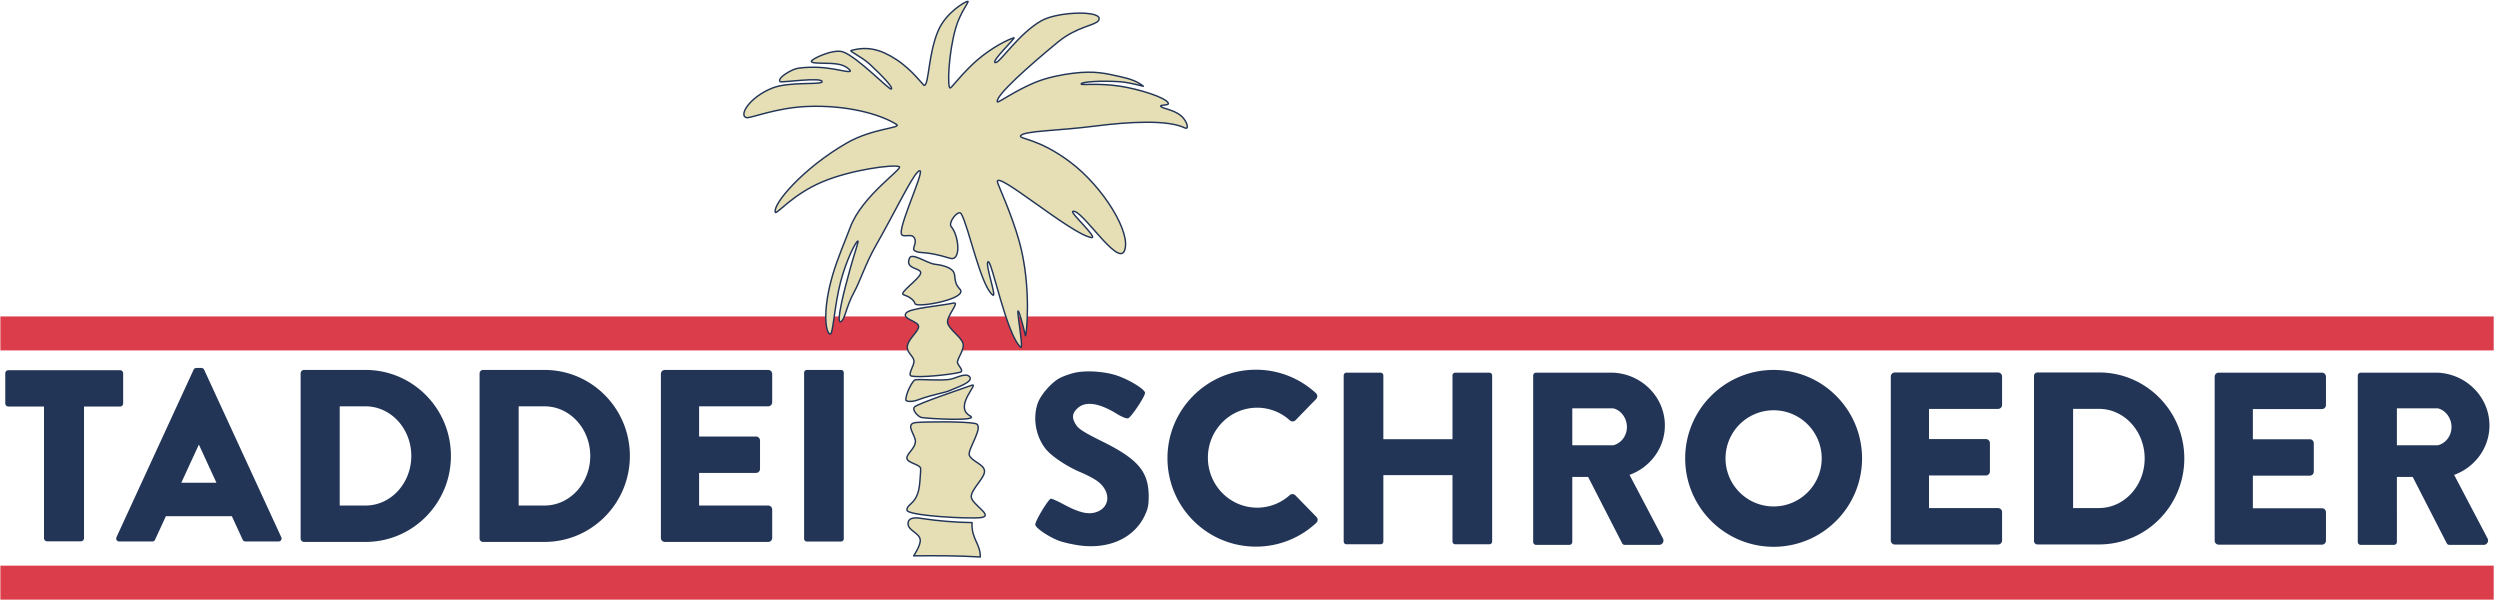 <svg width="421" height="102" fill="none" xmlns="http://www.w3.org/2000/svg"><path d="M419.939 53.288H.065v5.723h419.874v-5.723zM419.939 95.256H.065v5.722h419.874v-5.722z" fill="#DC3D4B"/><path fill-rule="evenodd" clip-rule="evenodd" d="M155.175 87.308c2.874.433 5.82.66 8.517.697-.146 2.75 1.43 3.568 1.391 5.791-3.531-.22-7.345-.23-11.22-.193 0 0 1.202-1.771 1.105-2.688-.127-1.195-2.056-1.547-2.056-2.748 0-1.383 2.263-.859 2.263-.859zM154.278 71.152c1.717-.146 8.217-.202 9.963.17 1.662.356-1.44 4.459-.994 5.386.514 1.062 2.494 1.477 2.545 2.622.053 1.145-2.149 2.947-2.233 4.252-.087 1.303 3.851 3.218 1.721 3.568-1.725.283-12.553-.27-12.553-1.257 0-1.184 1.94-.904 2.183-4.85.04-.665.13-1.355.13-2.107 0-.72-2.165-.945-2.313-1.717-.147-.772 1.428-1.672 1.428-2.917 0-1.043-1.869-2.98.123-3.15zM154.03 68.507c.679-.607 8.737-3.306 9.574-3.617 1.488-.552-3.118 3.543-.246 5.144 1.754.977-7.383.452-8.188.27-.542-.12-1.694-1.3-1.14-1.797zM153.981 64.026c.313-.313 4.479.197 6.185-.188.929-.207 2.568-1.159 3.141-.352.605.852-2.209 1.764-2.998 2.128-1.514.698-2.515.554-5.939 1.8-.665.242-1.857.279-1.834-.106.059-1.041.86-2.696 1.445-3.282zM152.616 52.685c.685-.793 5.69-1.17 7.993-1.65 1.056-.22-1.257 2.26-1.035 3.314.241 1.14 2.312 2.388 2.604 3.506.253.966-.86 2.364-.946 3.088-.062.514 1.277 1.55.415 1.755-1.961.465-6.864.913-8.13.64-.793-.17.491-1.807.396-2.578-.095-.77-1.133-1.377-1.133-2.25 0-1.369 1.933-2.64 1.91-3.548-.023-.906-2.963-1.243-2.074-2.277zM153.156 43.468c.415-.992 2.946.874 4.283 1.032.985.116 2.312.373 2.991 1.09.679.718-.025 1.784 1.196 3.075 1.576 1.665-7.311 3.248-7.532 2.474-.197-.693-1.073-1.226-1.947-1.512-.835-.275 2.68-2.628 2.886-3.602.206-.974-2.701-.591-1.877-2.557z" fill="#E6DFB5" stroke="#223557" stroke-width=".246" stroke-miterlimit="1.5" stroke-linecap="round" stroke-linejoin="round"/><path fill-rule="evenodd" clip-rule="evenodd" d="M154.549 28.956c1.94-1.805-3.03 8.427-2.775 10.335.121.904 1.648-.084 2.165.713.621.958-.519 1.876.125 2.235 1.046.58 1.521-.099 5.926 1.254 1.91.585 1.508-3.803.196-5.326-.579-.673 1.206-2.975 1.688-2.156 1.252 2.13 3.257 12.098 5.299 13.667.791.608-1.467-5.6-.734-5.6.619 0 3.09 12.37 5.454 14.394.494.424-.602-5.687-.47-6.067.132-.381.862 2.473 1.261 4.114.127.52 1.133-8.141-1.06-15.93-1.333-4.741-3.59-9.498-3.66-9.948-.327-2.112 12.367 8.772 15.803 9.363 1.319.226-3.586-4.191-3.109-4.399 1.405-.61 7.558 9.344 8.693 6.634 1.234-2.948-3.523-10.712-9.075-14.905-5.492-4.15-8.853-3.892-8.383-4.498.624-.81 6.333-.814 12.294-1.578 6.243-.802 12.552-1.08 15.325.275.842.41.357-1.237-.653-2.063-1.227-1.008-3.096-1.185-3.373-1.543-.281-.363 1.462-.095 1.253-.562-.435-.967-5.02-2.387-8.182-2.858-3.728-.556-6.494-.116-6.494-.359 0-.388 3.406-.587 6.494-.387 1.866.122 4.124.857 3.98.746-1.039-.809-2.156-1.212-3.805-1.577-2.48-.55-4.29-1.056-8.074-.591-1.634.2-4.272.664-6.477 1.593-3.289 1.384-6.113 3.433-6.217 3.232-.484-.928 5.374-6.13 10.235-10.114 3.15-2.578 6.192-2.736 6.771-3.568 1.227-1.765-6.674-1.628-9.579 0-3.787 2.121-6.961 7.063-7.747 7.063-.999 0 3.653-4.377 3.072-4.18-1.899.645-4.885 2.451-7.14 4.658-2.318 2.27-3.397 3.859-3.586 3.804-.478-.139-.276-5.888.968-10.161.754-2.585 2.305-4.421 2.033-4.45-.338-.033-3.657 1.843-4.986 4.925-1.683 3.898-1.555 9.007-2.336 9.25-.168.053-1.967-2.554-4.702-4.35-2.714-1.78-4.963-2.287-7.647-1.533-.371.104 1.8 1.047 3.184 2.336 2.008 1.87 4.051 3.983 3.573 4.16-.346.13-5.635-5.349-8.077-6.253-1.65-.608-5.371 1.212-5.371 1.567 0 .526 2.861.153 4.713.526 1.154.234 2.01 1.066 1.834 1.155-.666.34-3.828-1.155-8.742-.517-1.074.14-3.663 1.68-3.056 2.28.172.17 7.187-.832 7.062 0-.088.581-5.473-.08-8.367 1.065-3.904 1.546-5.716 4.66-4.363 4.984.65.155 4.927-1.667 10.235-1.884 6.609-.269 12.238 1.268 15.022 3.02.981.62-4.003.631-8.324 3.11-7.477 4.287-12.614 10.417-12.069 11.703.172.404 2.912-3.014 7.866-5.12 4.851-2.06 12.012-2.99 12.991-2.578.734.306-6.285 4.896-8.255 10.237-.657 1.778-2.124 5.155-2.965 8.034-1.771 6.072-1.166 9.922-.381 9.922.46 0 .685-4.764 1.714-8.735.98-3.787 2.61-6.93 2.925-6.93.17 0-.573 2.055-1.293 4.635-1.124 4.023-2.391 9.206-1.632 8.969.734-.23.887-2.441 2.272-4.975 1.085-1.982 1.917-4.768 3.625-7.77 3.238-5.69 5.988-11.454 7.108-12.493z" fill="#E6DFB5" stroke="#223557" stroke-width=".246" stroke-miterlimit="1.5" stroke-linecap="round" stroke-linejoin="round"/><path fill-rule="evenodd" clip-rule="evenodd" d="M7.41 68.463v22.162a.53.53 0 00.53.531h5.677a.53.53 0 00.531-.53V68.462h6.062a.53.53 0 00.531-.531v-5.061a.525.525 0 00-.156-.375.526.526 0 00-.375-.156H1.42a.533.533 0 00-.532.53v5.062a.53.53 0 00.531.531h5.992zM27.936 86.929l-1.826 3.964a.5.5 0 01-.455.291h-5.59a.5.5 0 01-.456-.71l12.996-28.22a.498.498 0 01.455-.29h.86c.197 0 .375.112.456.29l12.996 28.22a.502.502 0 01-.456.71h-5.59a.502.502 0 01-.456-.291l-1.825-3.964h-11.11zm2.595-5.635h5.918l-2.958-6.426-2.96 6.426zM51.21 91.26a.579.579 0 01-.585-.582V62.88a.586.586 0 01.584-.584h10.353c7.933 0 14.373 6.489 14.373 14.482 0 7.993-6.44 14.482-14.373 14.482H51.21zm10.352-22.834c4.25 0 7.7 3.742 7.7 8.352 0 4.611-3.45 8.353-7.7 8.353h-4.354V68.426h4.354zM81.345 91.26a.579.579 0 01-.584-.582V62.88a.586.586 0 01.584-.584h10.353c7.933 0 14.373 6.489 14.373 14.482 0 7.993-6.44 14.482-14.373 14.482H81.345zm10.353-22.834c4.249 0 7.7 3.742 7.7 8.352 0 4.611-3.451 8.353-7.7 8.353h-4.354V68.426h4.354zM130.038 62.97a.676.676 0 00-.676-.674H111.97a.676.676 0 00-.676.675v27.616c0 .372.303.673.676.673h17.392c.373 0 .676-.3.676-.673v-4.782a.674.674 0 00-.676-.674h-11.633v-5.49h9.585a.676.676 0 00.675-.675v-4.78a.676.676 0 00-.675-.676h-9.585v-5.084h11.633a.676.676 0 00.676-.675v-4.78zM142.093 62.762a.462.462 0 00-.466-.466h-5.747a.467.467 0 00-.468.466v27.967a.464.464 0 00.468.466h5.747a.467.467 0 00.466-.466V62.762zM180.92 62.785c-.765.18-1.861.57-2.434.869-1.412.736-3.255 2.845-3.746 4.287-.856 2.51-.318 5.547 1.354 7.659.978 1.235 3.6 2.983 5.937 3.955.96.4 2.181 1.043 2.714 1.428 2.416 1.752 2.272 4.537-.275 5.3-1.294.387-2.824.008-5.279-1.311-1.02-.55-2.014-.997-2.207-.997-.399 0-2.636 3.694-2.643 4.366-.005.535 2.202 2.047 3.971 2.719.7.266 2.238.619 3.42.784 5.018.702 9.268-1.238 11.051-5.043.549-1.168.669-1.784.656-3.333-.037-4.062-1.825-6.16-7.762-9.1-3.046-1.51-3.987-2.099-4.439-2.776-.784-1.182-.726-1.957.216-2.837 1.332-1.243 3.595-.923 6.622.936.867.533 1.637.837 1.899.75.526-.172 2.847-3.659 2.847-4.276 0-.586-2.508-2.15-4.63-2.89-2.114-.733-5.311-.95-7.272-.49zM221.692 87.055a.693.693 0 01-.018.982 14.86 14.86 0 01-10.175 4.016c-8.222 0-14.898-6.675-14.898-14.897 0-8.223 6.676-14.897 14.898-14.897a14.85 14.85 0 0110.114 3.962.685.685 0 01.019.98c-.85.877-2.612 2.687-3.461 3.56a.692.692 0 01-.967.024 8.165 8.165 0 00-5.501-2.128c-4.578 0-8.294 3.772-8.294 8.417 0 4.646 3.716 8.416 8.294 8.416a8.197 8.197 0 005.48-2.1.686.686 0 01.958.025c.869.885 2.684 2.75 3.551 3.64zM232.957 80.01h11.641v11.182a.464.464 0 00.466.466h5.749a.469.469 0 00.466-.466V63.224a.465.465 0 00-.466-.465h-5.749a.462.462 0 00-.329.137.461.461 0 00-.137.328v10.733h-11.641V63.225a.468.468 0 00-.466-.467h-5.747a.464.464 0 00-.33.138.462.462 0 00-.138.328v27.968c0 .123.05.24.138.329a.464.464 0 00.33.137h5.747a.467.467 0 00.466-.466V80.01zM271.68 62.76c4.833.234 8.683 4.131 8.683 8.883 0 3.811-2.475 7.064-5.948 8.325l5.629 10.707a.739.739 0 01-.656 1.085h-5.77a.51.51 0 01-.452-.276l-5.727-11.17h-2.665V91.26a.502.502 0 01-.499.499h-5.591a.5.5 0 01-.499-.5V63.258c0-.276.223-.5.499-.5h12.996v.002zm-.022 6c1.324.314 2.314 1.647 2.314 3.149 0 1.501-.99 2.762-2.314 3.077h-6.884v-6.225h6.884zM298.677 62.296c8.22 0 14.892 6.672 14.892 14.892 0 8.218-6.672 14.892-14.892 14.892-8.22 0-14.892-6.674-14.892-14.892 0-8.22 6.672-14.892 14.892-14.892zm0 6.793a8.103 8.103 0 018.099 8.099c0 4.468-3.63 8.098-8.099 8.098a8.102 8.102 0 01-8.098-8.098 8.101 8.101 0 018.098-8.099zM337.15 63.404c0-.373-.3-.676-.673-.676h-17.393a.675.675 0 00-.675.676v27.615c0 .373.302.676.675.676h17.393a.673.673 0 00.673-.676v-4.781c0-.371-.3-.674-.673-.674h-11.633v-5.49h9.584a.676.676 0 00.674-.676v-4.78a.675.675 0 00-.674-.675h-9.584V68.86h11.633a.673.673 0 00.673-.675v-4.78zM343.109 91.686a.586.586 0 01-.583-.584V63.303a.582.582 0 01.583-.582h10.354c7.933 0 14.374 6.49 14.374 14.483s-6.441 14.482-14.374 14.482h-10.354zm10.354-22.834c4.249 0 7.698 3.742 7.698 8.352 0 4.609-3.449 8.351-7.698 8.351h-4.354V68.852h4.354zM391.692 63.428a.675.675 0 00-.675-.675h-17.391a.675.675 0 00-.675.675v27.616c0 .373.302.674.675.674h17.391c.373 0 .675-.301.675-.674v-4.782a.674.674 0 00-.675-.673h-11.633v-5.49h9.584a.675.675 0 00.675-.676v-4.78a.675.675 0 00-.675-.675h-9.584v-5.084h11.633a.675.675 0 00.675-.676v-4.78zM410.543 62.76c4.833.234 8.682 4.131 8.682 8.883 0 3.811-2.474 7.064-5.947 8.325l5.629 10.707a.742.742 0 01-.656 1.085h-5.77a.509.509 0 01-.452-.276l-5.728-11.17h-2.664V91.26a.506.506 0 01-.146.353.506.506 0 01-.354.146h-5.59a.506.506 0 01-.354-.146.506.506 0 01-.146-.354V63.258a.5.5 0 01.5-.5h12.996v.002zm-.021 6c1.322.314 2.312 1.647 2.312 3.149 0 1.501-.99 2.762-2.312 3.077h-6.885v-6.225h6.885z" fill="#223557"/></svg>